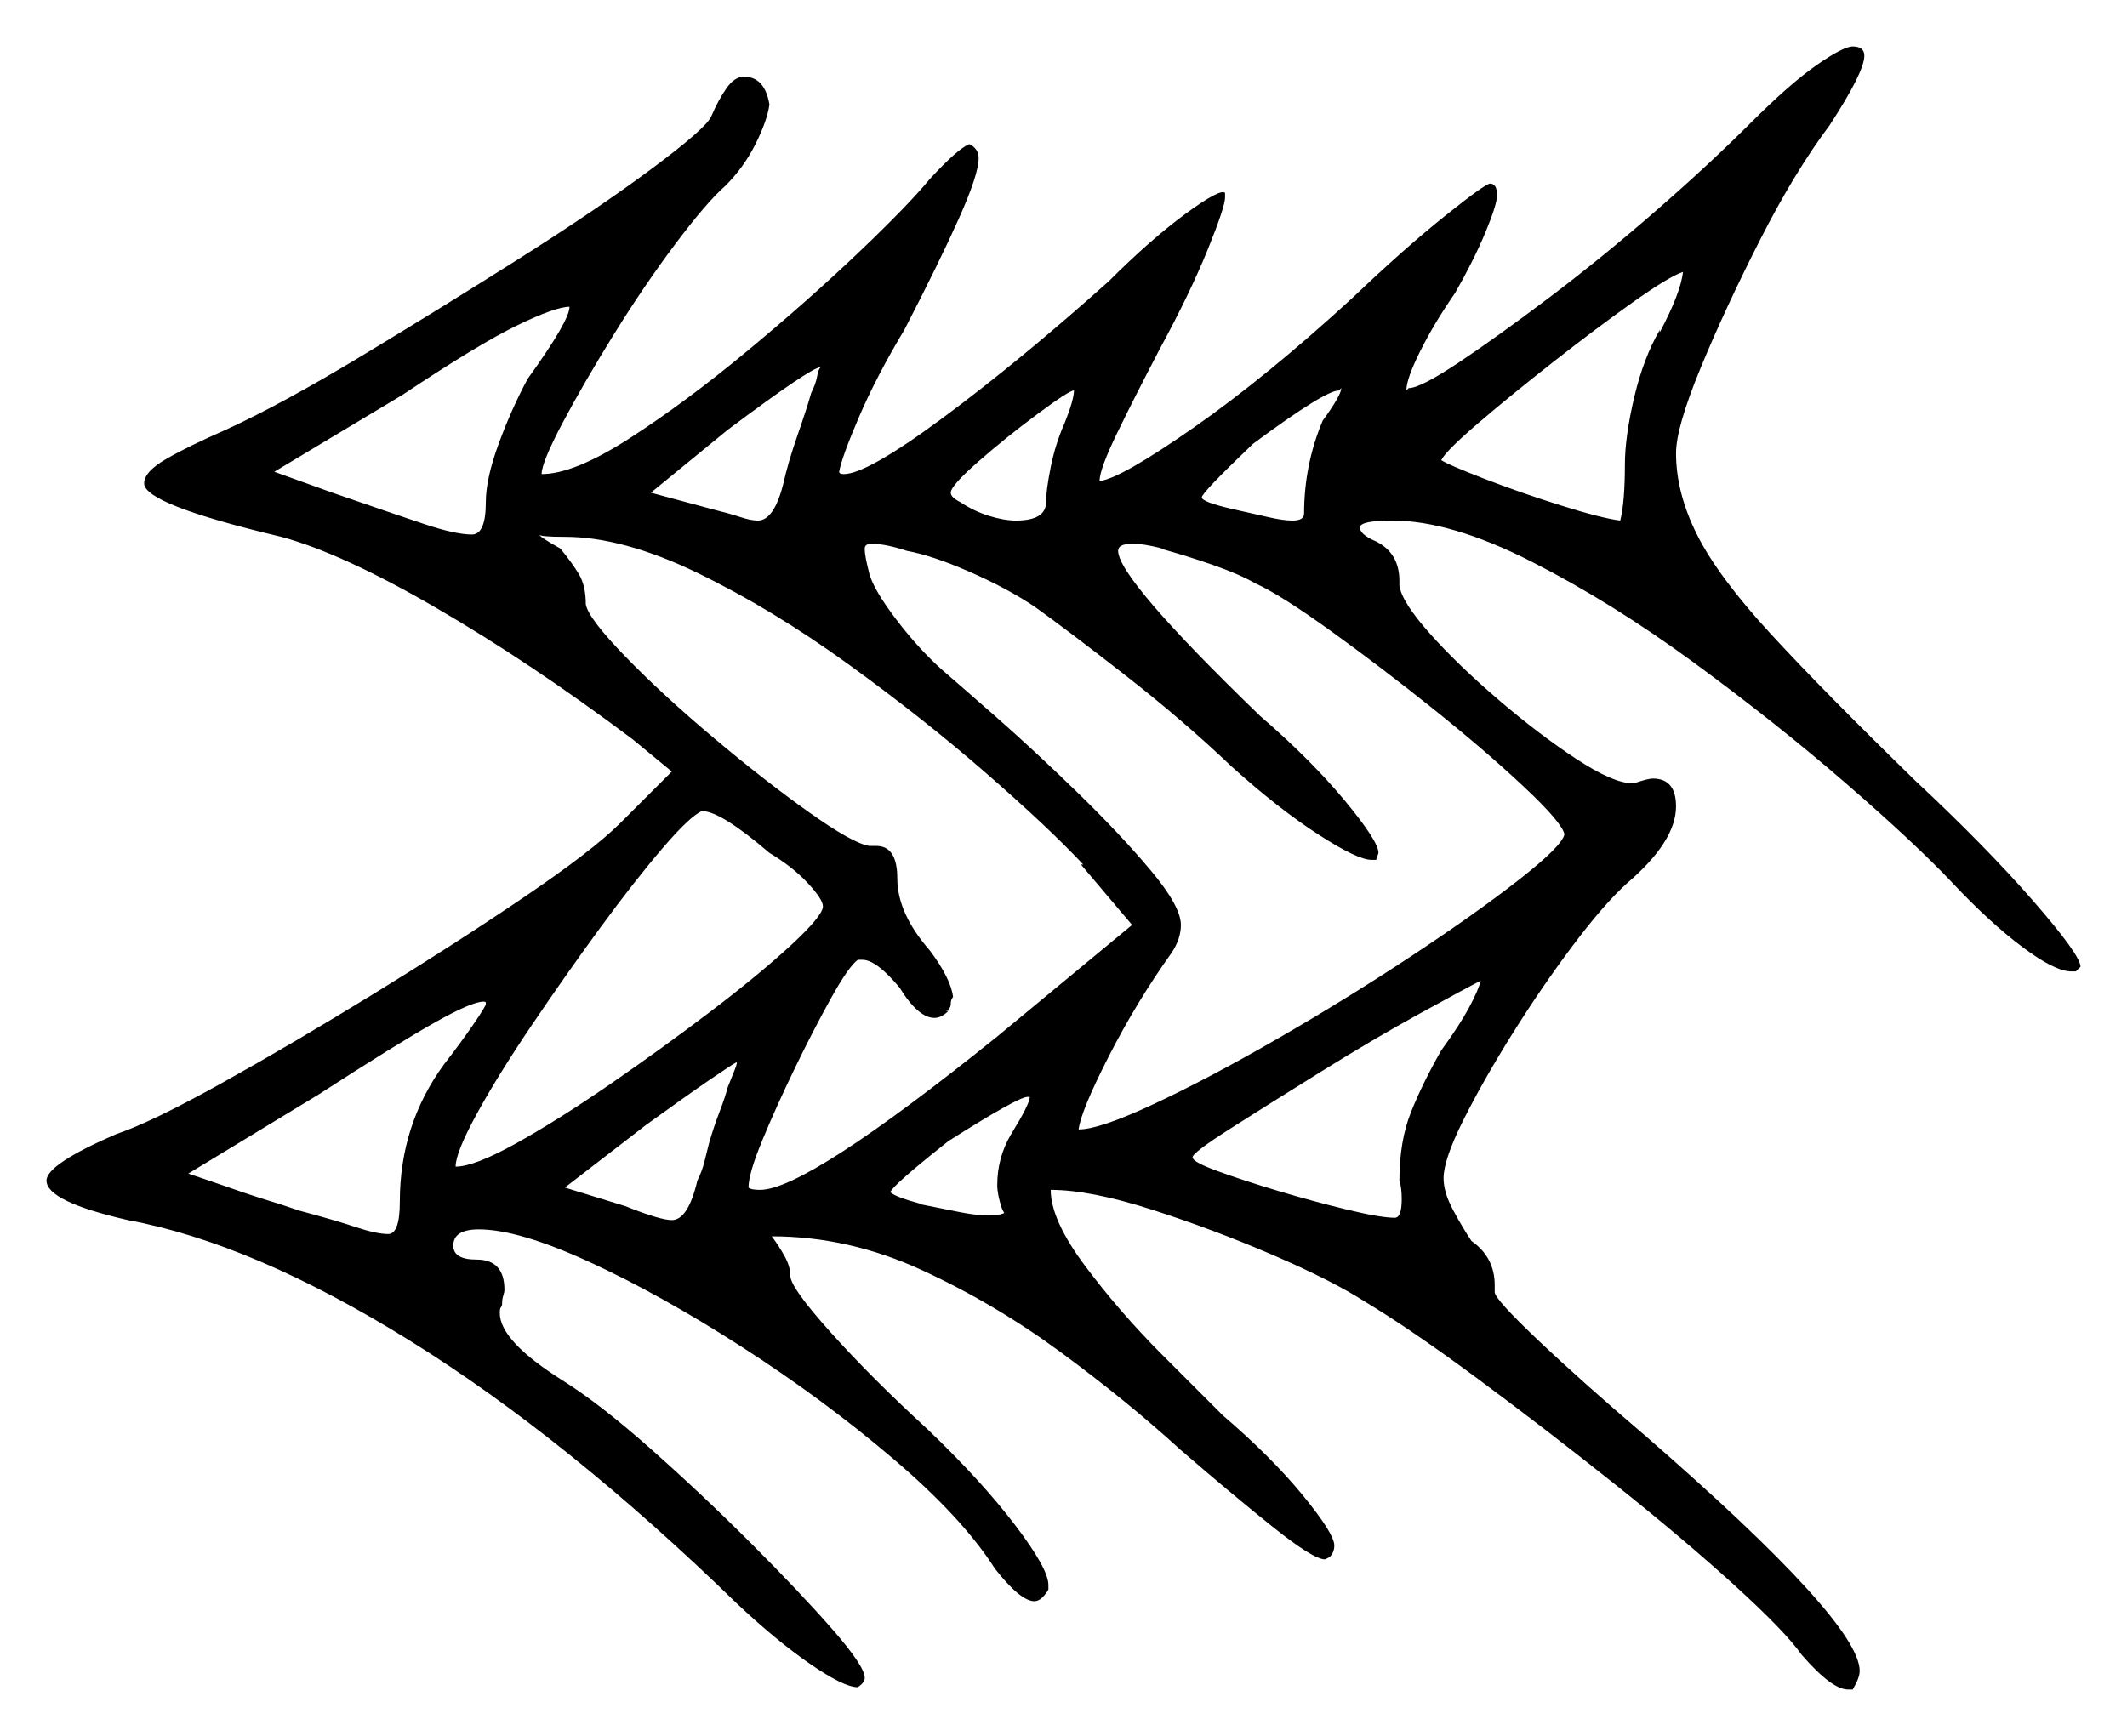 <svg xmlns="http://www.w3.org/2000/svg" width="457.5" height="373.5" viewBox="0 0 457.5 373.5"><path d="M104.5 216.0Q104.5 216.0 104.5 215.75Q104.5 215.5 104.0 215.5Q101.5 215.5 93.5 220.0Q85.5 224.5 68.5 235.5L40.5 252.5Q45.0 254.0 50.0 255.75Q55.0 257.5 60.0 259.0L64.5 260.5Q72.0 262.5 76.5 264.0Q81.0 265.5 83.5 265.5Q86.0 265.5 86.0 258.5Q86.0 242.0 95.5 229.0Q99.0 224.5 101.75 220.5Q104.5 216.5 104.5 216.0ZM165.5 183.5Q155.0 174.5 151.0 174.5Q148.5 175.5 142.5 182.5Q136.5 189.5 129.0 199.75Q121.5 210.0 114.25 220.75Q107.0 231.5 102.5 239.75Q98.0 248.0 98.0 251.0Q102.0 251.0 111.0 246.0Q120.0 241.0 131.25 233.25Q142.5 225.5 153.0 217.5Q163.5 209.5 170.25 203.25Q177.0 197.0 177.0 195.0Q177.0 193.5 173.75 190.0Q170.5 186.5 165.5 183.5ZM156.5 234.0Q157.5 231.5 158.0 230.25Q158.5 229.0 158.5 228.5Q157.5 229.0 152.75 232.25Q148.0 235.5 139.0 242.0L121.5 255.5L134.5 259.5Q142.0 262.5 144.5 262.5Q148.0 262.5 150.0 254.0Q151.0 252.0 151.5 250.0Q152.0 248.0 152.5 246.0Q153.5 242.5 154.75 239.25Q156.0 236.0 156.5 234.0ZM122.5 66.0Q119.5 66.0 111.25 70.0Q103.0 74.0 86.5 85.0L59.0 101.5L71.5 106.0Q84.5 110.5 91.25 112.75Q98.0 115.0 101.5 115.0Q104.5 115.0 104.5 108.0Q104.5 103.0 107.25 95.5Q110.0 88.0 113.5 81.5Q122.5 69.0 122.5 66.0ZM174.5 84.5Q175.5 82.5 175.75 81.0Q176.0 79.5 176.5 79.0Q174.5 79.0 156.5 92.5L140.0 106.0L153.0 109.5Q157.0 110.5 159.25 111.25Q161.5 112.0 163.0 112.0Q166.5 112.0 168.5 104.0Q169.5 99.5 171.5 93.75Q173.5 88.0 174.5 84.5ZM232.5 186.0H233.0Q225.5 178.0 212.0 166.25Q198.5 154.5 182.25 142.75Q166.0 131.0 150.0 123.25Q134.0 115.5 121.5 115.5Q116.0 115.5 116.0 115.0Q116.0 115.5 120.5 118.0Q123.0 121.0 124.5 123.5Q126.0 126.0 126.0 130.0Q126.5 133.0 134.5 141.25Q142.5 149.5 153.5 158.75Q164.5 168.0 174.0 174.75Q183.5 181.5 187.0 182.0H188.5Q193.0 182.0 193.0 189.0Q193.0 196.5 200.0 204.5Q204.5 210.5 205.0 214.5Q204.5 215.0 204.5 216.0Q204.5 217.0 203.5 217.5H204.0Q202.5 219.0 201.0 219.0Q197.5 219.0 193.5 212.5Q188.5 206.5 185.5 206.5H184.5Q182.5 208.0 178.75 214.75Q175.0 221.5 171.0 229.75Q167.0 238.0 164.0 245.25Q161.0 252.5 161.0 255.5Q161.5 256.0 163.5 256.0Q173.5 256.0 214.5 223.0L243.5 199.0ZM217.5 244.0Q221.5 237.5 221.5 236.0H221.0Q219.0 236.0 204.0 245.5Q192.0 255.0 191.5 256.5Q192.5 257.5 198.0 259.0H197.5Q202.5 260.0 206.25 260.75Q210.0 261.5 212.5 261.5Q214.5 261.5 215.25 261.25Q216.0 261.0 216.0 261.0L215.5 260.0Q214.5 257.0 214.5 255.0Q214.5 249.0 217.5 244.0ZM229.0 91.0Q230.0 88.5 230.5 86.75Q231.0 85.0 231.0 84.0Q230.0 84.0 223.25 89.0Q216.5 94.0 210.5 99.25Q204.5 104.5 204.5 106.0Q204.5 107.0 206.5 108.0Q209.5 110.0 212.75 111.0Q216.0 112.0 218.5 112.0Q225.0 112.0 225.0 108.0Q225.0 105.5 226.0 100.5Q227.0 95.5 229.0 91.0ZM222.5 130.5Q216.5 126.5 208.5 123.0Q200.5 119.5 195.0 118.5Q190.5 117.0 187.5 117.0Q186.0 117.0 186.0 118.0Q186.0 119.0 186.25 120.25Q186.5 121.5 187.0 123.5Q188.0 127.0 192.75 133.25Q197.5 139.5 202.5 144.0Q206.0 147.0 214.25 154.25Q222.5 161.5 231.75 170.5Q241.0 179.5 247.5 187.25Q254.0 195.0 254.0 199.0Q254.0 200.5 253.5 202.0Q253.0 203.5 252.0 205.0Q244.5 215.5 238.5 227.25Q232.5 239.0 232.0 243.0Q236.5 243.0 248.25 237.5Q260.0 232.0 274.75 223.5Q289.5 215.0 303.5 205.75Q317.5 196.5 326.75 189.25Q336.0 182.0 336.5 179.5Q336.0 177.0 327.75 169.25Q319.5 161.5 308.25 152.5Q297.0 143.5 286.25 135.75Q275.5 128.0 270.0 125.5Q266.5 123.5 260.75 121.5Q255.0 119.5 249.5 118.0H250.0Q248.0 117.5 246.5 117.25Q245.0 117.0 243.5 117.0Q240.5 117.0 240.5 118.5Q240.5 124.5 271.0 154.0Q282.0 163.5 289.25 172.25Q296.5 181.0 296.5 183.5L296.0 185.0H295.0Q292.0 185.0 283.5 179.5Q275.0 174.0 265.0 165.0Q254.5 155.0 242.0 145.25Q229.5 135.5 222.5 130.5ZM310.0 226.0Q314.0 220.5 316.0 216.75Q318.0 213.0 318.5 211.0Q315.5 212.5 305.5 218.0Q295.5 223.5 284.25 230.5Q273.0 237.5 264.75 242.75Q256.5 248.0 256.5 249.0Q256.5 250.0 262.0 252.0Q267.5 254.0 275.0 256.25Q282.5 258.5 289.75 260.25Q297.0 262.0 300.0 262.0Q301.5 262.0 301.5 258.0Q301.5 255.5 301.0 254.0Q301.0 245.5 303.5 239.25Q306.0 233.0 310.0 226.0ZM284.5 90.5Q288.5 85.0 288.5 83.5L288.0 84.0Q285.0 84.0 269.5 95.5Q258.5 106.0 258.5 107.0Q258.5 108.0 265.0 109.5Q269.5 110.5 272.75 111.25Q276.0 112.0 278.0 112.0Q280.5 112.0 280.5 110.5Q280.5 100.0 284.5 90.5ZM357.0 71.0V71.5Q361.5 63.0 362.0 58.5Q359.0 59.5 351.25 65.0Q343.5 70.5 334.25 77.75Q325.0 85.0 318.0 91.0Q311.0 97.0 310.0 99.0Q311.5 100.0 319.25 103.0Q327.0 106.0 335.75 108.75Q344.5 111.5 348.5 112.0Q349.5 108.0 349.5 100.0Q349.5 94.0 351.5 85.5Q353.5 77.0 357.0 71.0ZM376.5 26.5Q385.0 18.0 390.75 14.0Q396.5 10.0 398.5 10.0Q401.0 10.0 401.0 12.0Q401.0 15.5 393.5 27.0Q386.0 37.0 378.5 51.75Q371.0 66.5 365.75 79.25Q360.5 92.0 360.5 97.5Q360.5 106.0 365.0 115.0Q369.5 124.0 380.75 136.25Q392.0 148.5 412.0 168.0Q427.0 182.0 437.25 193.75Q447.5 205.5 447.5 208.0L446.5 209.0H445.5Q442.0 209.0 435.0 203.75Q428.0 198.5 420.0 190.0Q412.0 181.5 397.0 168.5Q382.0 155.5 364.25 142.5Q346.5 129.5 329.25 120.75Q312.0 112.0 299.5 112.0Q292.5 112.0 292.5 113.5Q292.5 115.0 296.0 116.5Q301.0 119.0 301.0 125.0V126.0Q301.5 129.5 307.5 136.25Q313.5 143.0 322.25 150.5Q331.0 158.0 339.0 163.25Q347.0 168.5 351.0 168.5H351.5Q354.5 167.5 355.5 167.5Q360.5 167.5 360.5 173.5Q360.5 181.0 350.0 190.0Q345.0 194.5 338.25 203.5Q331.5 212.5 325.25 222.5Q319.0 232.5 314.75 241.0Q310.5 249.5 310.5 253.5Q310.5 256.5 312.5 260.25Q314.5 264.0 316.5 267.0Q321.5 270.5 321.5 276.5V278.0Q321.5 279.5 331.0 288.5Q340.5 297.5 354.0 309.0Q400.0 349.0 400.0 359.5Q400.0 361.0 398.5 363.5H397.5Q394.0 363.5 387.5 356.0Q384.0 351.0 373.0 341.0Q362.0 331.0 347.25 319.25Q332.5 307.5 318.0 296.75Q303.5 286.0 293.5 280.0Q286.5 275.5 273.75 270.0Q261.0 264.5 247.75 260.25Q234.5 256.0 226.0 256.0Q226.0 262.5 233.5 272.5Q241.0 282.5 250.0 291.5Q259.0 300.5 263.0 304.5Q273.5 313.5 280.25 321.75Q287.0 330.0 287.0 332.5Q287.0 334.0 286.0 335.0L285.0 335.5Q282.5 335.5 273.75 328.5Q265.0 321.5 254.0 312.0Q242.5 301.5 228.25 291.0Q214.0 280.5 198.25 273.25Q182.5 266.0 166.0 266.0Q167.5 268.0 168.75 270.25Q170.0 272.5 170.0 274.5Q170.0 277.0 178.75 286.75Q187.5 296.5 199.5 307.5Q211.0 318.5 218.25 328.0Q225.5 337.5 225.5 341.0V342.0Q224.0 344.5 222.5 344.5Q219.5 344.5 214.0 337.5Q207.0 326.5 192.0 313.75Q177.0 301.0 159.5 289.75Q142.0 278.5 126.75 271.5Q111.5 264.5 103.0 264.5Q97.5 264.5 97.5 268.0Q97.5 271.0 102.5 271.0Q108.5 271.0 108.5 277.5Q108.5 278.0 108.25 278.75Q108.0 279.5 108.0 280.5Q108.0 281.0 107.75 281.25Q107.5 281.5 107.5 282.5Q107.5 288.5 121.0 297.0Q129.0 302.0 140.0 311.75Q151.0 321.5 161.5 332.0Q172.0 342.5 179.0 350.5Q186.0 358.5 186.0 361.0Q186.0 362.0 184.5 363.0Q181.5 363.0 174.25 358.0Q167.0 353.0 158.5 345.0Q122.0 309.5 88.25 288.5Q54.5 267.5 27.5 262.5Q10.0 258.5 10.0 254.0Q10.0 250.5 25.0 244.0Q32.5 241.5 47.75 233.0Q63.0 224.5 80.5 213.75Q98.0 203.0 112.75 193.0Q127.5 183.0 133.5 177.0L144.5 166.0L136.0 159.0Q114.0 142.5 93.75 130.75Q73.5 119.0 60.5 115.5Q31.0 108.5 31.0 104.0Q31.0 101.5 35.75 98.75Q40.5 96.0 48.5 92.5Q60.5 87.0 77.5 76.75Q94.5 66.5 111.5 55.75Q128.5 45.0 140.25 36.25Q152.0 27.5 153.0 25.0Q154.5 21.5 156.25 19.0Q158.0 16.5 160.0 16.5Q164.5 16.5 165.5 22.5Q165.0 26.0 162.5 31.0Q160.0 36.0 156.0 40.0Q152.0 43.5 145.25 52.5Q138.5 61.5 132.0 72.0Q125.5 82.5 121.0 91.0Q116.5 99.5 116.5 102.0Q123.5 102.0 135.5 94.25Q147.5 86.5 160.75 75.5Q174.0 64.5 184.75 54.25Q195.5 44.0 200.0 38.5Q206.0 32.0 208.5 31.0Q210.5 32.0 210.5 34.0Q210.5 37.5 206.25 47.0Q202.0 56.5 194.5 71.0Q188.5 81.0 184.75 89.75Q181.0 98.5 180.5 101.5Q180.5 102.0 181.5 102.0Q186.5 102.0 203.0 89.75Q219.5 77.5 238.5 60.5Q247.5 51.5 255.0 46.0Q262.5 40.5 263.5 41.5V42.5Q263.5 44.5 259.75 53.75Q256.0 63.0 249.5 75.0Q244.0 85.5 240.25 93.25Q236.5 101.0 236.5 103.5Q241.0 103.0 256.75 92.0Q272.5 81.0 291.0 64.0Q302.0 53.5 310.75 46.5Q319.5 39.5 320.5 39.5Q322.0 39.5 322.0 42.0Q322.0 44.0 319.5 50.0Q317.0 56.0 313.0 63.0Q308.5 69.5 305.5 75.5Q302.5 81.5 302.5 84.0L303.0 83.5Q305.5 83.5 313.75 78.0Q322.0 72.5 333.25 64.0Q344.5 55.5 356.0 45.5Q367.5 35.5 376.5 26.5Z" fill="black" /></svg>